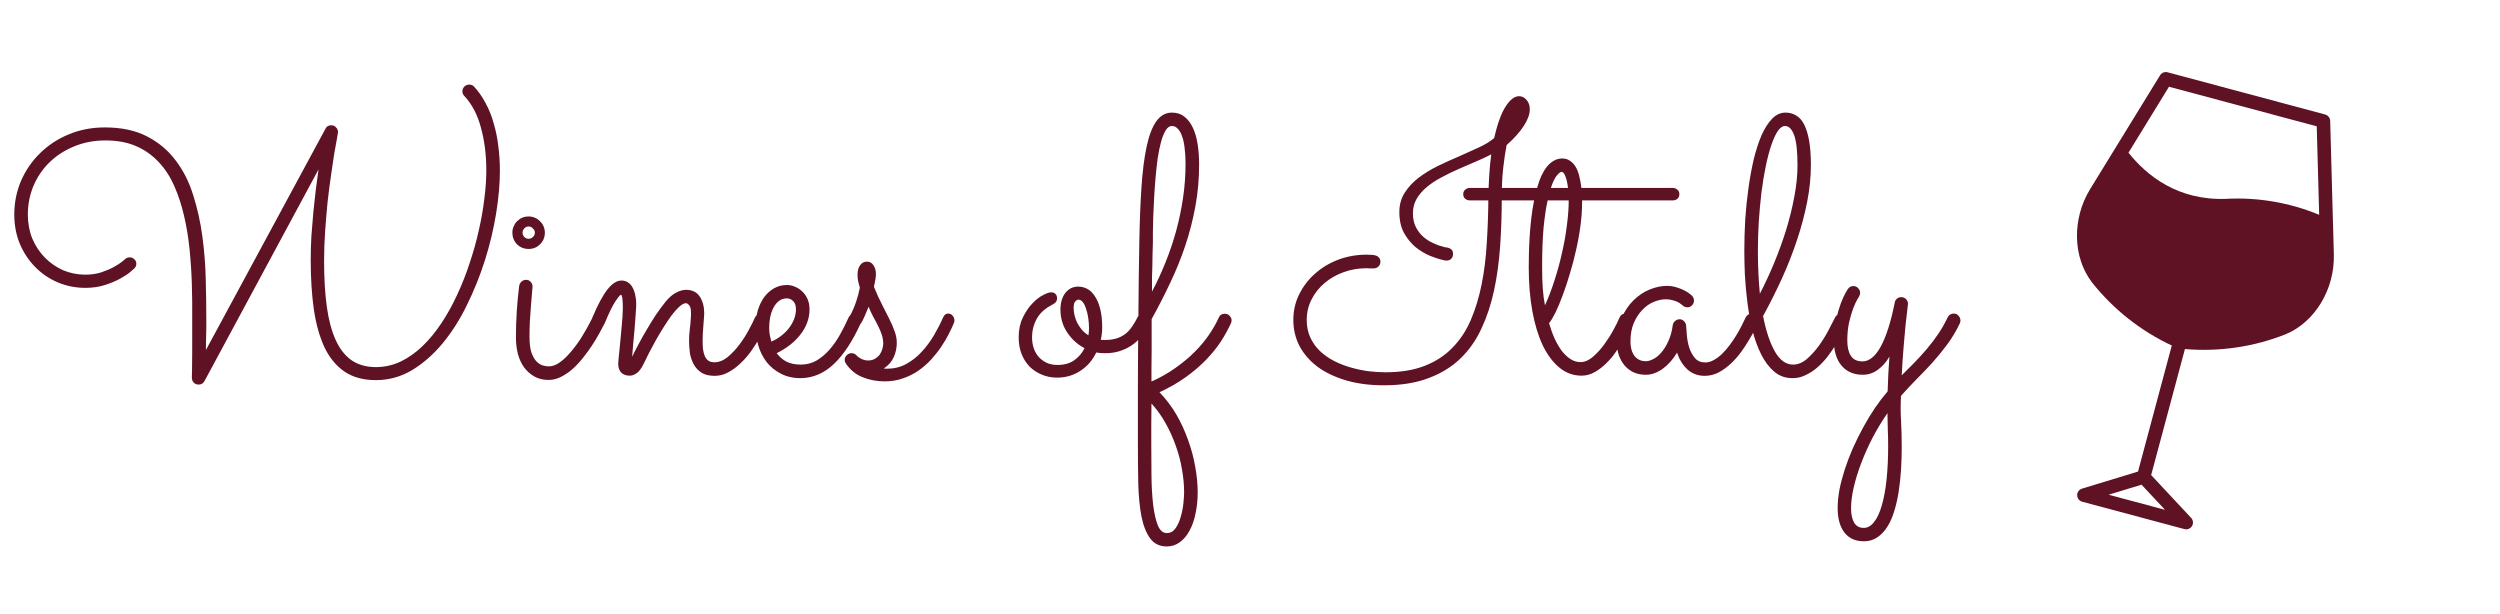 <svg width="342" height="84" viewBox="0 0 342 84" fill="none" xmlns="http://www.w3.org/2000/svg">
<path d="M27.979 52.123C27.799 52.449 27.531 52.611 27.173 52.611C26.88 52.611 26.652 52.514 26.489 52.318C26.326 52.139 26.245 51.92 26.245 51.659C26.245 51.627 26.253 51.293 26.27 50.658C26.286 50.007 26.294 49.136 26.294 48.046C26.294 46.662 26.294 45.19 26.294 43.627C26.31 42.065 26.294 40.477 26.245 38.866C26.196 37.255 26.09 35.652 25.928 34.057C25.765 32.462 25.513 30.94 25.171 29.491C24.829 28.026 24.381 26.667 23.828 25.414C23.275 24.161 22.567 23.078 21.704 22.167C20.841 21.239 19.816 20.515 18.628 19.994C17.44 19.473 16.04 19.213 14.429 19.213C12.85 19.213 11.409 19.49 10.107 20.043C8.805 20.58 7.682 21.312 6.738 22.24C5.811 23.152 5.086 24.226 4.565 25.463C4.061 26.684 3.809 27.977 3.809 29.345C3.809 30.533 4.012 31.631 4.419 32.641C4.842 33.633 5.412 34.496 6.128 35.228C6.844 35.961 7.674 36.539 8.618 36.962C9.578 37.369 10.596 37.572 11.67 37.572C12.467 37.572 13.2 37.467 13.867 37.255C14.534 37.027 15.104 36.783 15.576 36.523C16.048 36.262 16.414 36.026 16.675 35.815C16.935 35.587 17.074 35.473 17.09 35.473C17.269 35.294 17.489 35.204 17.749 35.204C17.993 35.204 18.205 35.294 18.384 35.473C18.563 35.635 18.652 35.839 18.652 36.083C18.652 36.327 18.563 36.539 18.384 36.718C18.351 36.75 18.164 36.913 17.822 37.206C17.497 37.483 17.041 37.784 16.455 38.109C15.869 38.435 15.169 38.728 14.355 38.988C13.558 39.249 12.671 39.379 11.694 39.379C10.343 39.379 9.074 39.127 7.886 38.622C6.714 38.117 5.688 37.418 4.81 36.523C3.931 35.627 3.231 34.569 2.71 33.349C2.205 32.112 1.953 30.777 1.953 29.345C1.953 27.717 2.262 26.179 2.881 24.73C3.516 23.282 4.386 22.02 5.493 20.946C6.6 19.856 7.902 19.001 9.399 18.383C10.913 17.748 12.557 17.431 14.331 17.431C16.626 17.431 18.563 17.846 20.142 18.676C21.72 19.49 23.023 20.588 24.048 21.972C25.09 23.339 25.887 24.926 26.44 26.732C27.01 28.523 27.425 30.395 27.686 32.348C27.946 34.301 28.101 36.27 28.149 38.256C28.198 40.225 28.223 42.081 28.223 43.822C28.223 44.148 28.223 44.498 28.223 44.872C28.223 45.246 28.215 45.621 28.198 45.995C28.198 46.37 28.19 46.727 28.174 47.069C28.174 47.395 28.174 47.663 28.174 47.875L44.531 17.602C44.678 17.292 44.938 17.138 45.312 17.138C45.589 17.138 45.809 17.235 45.972 17.431C46.151 17.61 46.24 17.821 46.24 18.065C46.24 18.147 46.191 18.448 46.094 18.969C45.996 19.473 45.874 20.149 45.727 20.995C45.597 21.841 45.451 22.826 45.288 23.949C45.125 25.056 44.971 26.252 44.824 27.538C44.694 28.824 44.58 30.167 44.482 31.566C44.385 32.95 44.336 34.333 44.336 35.717C44.336 38.044 44.458 40.111 44.702 41.918C44.946 43.708 45.345 45.222 45.898 46.459C46.452 47.696 47.176 48.632 48.071 49.267C48.983 49.901 50.098 50.219 51.416 50.219C52.604 50.219 53.735 49.967 54.81 49.462C55.884 48.941 56.885 48.233 57.812 47.338C58.74 46.443 59.603 45.393 60.4 44.188C61.198 42.984 61.914 41.69 62.549 40.307C63.2 38.907 63.77 37.458 64.258 35.961C64.762 34.464 65.177 32.974 65.503 31.493C65.845 30.012 66.097 28.572 66.26 27.172C66.439 25.772 66.528 24.486 66.528 23.314C66.528 21.199 66.284 19.254 65.796 17.48C65.324 15.689 64.559 14.232 63.501 13.109C63.338 12.947 63.257 12.743 63.257 12.499C63.257 12.239 63.346 12.019 63.525 11.84C63.721 11.661 63.94 11.571 64.185 11.571C64.461 11.571 64.681 11.661 64.844 11.84C65.462 12.507 65.991 13.264 66.431 14.11C66.886 14.94 67.253 15.852 67.529 16.845C67.822 17.821 68.034 18.855 68.164 19.945C68.311 21.036 68.384 22.167 68.384 23.339C68.384 25.129 68.213 27.082 67.871 29.198C67.529 31.298 67.025 33.414 66.357 35.546C65.69 37.662 64.868 39.713 63.892 41.698C62.931 43.684 61.816 45.442 60.547 46.972C59.294 48.485 57.902 49.706 56.372 50.634C54.842 51.545 53.19 52.001 51.416 52.001C49.74 52.001 48.332 51.627 47.192 50.878C46.053 50.113 45.133 49.023 44.434 47.606C43.75 46.174 43.254 44.441 42.944 42.406C42.651 40.372 42.505 38.077 42.505 35.522C42.505 34.464 42.537 33.373 42.602 32.25C42.684 31.127 42.773 30.028 42.871 28.954C42.985 27.88 43.099 26.846 43.213 25.854C43.343 24.861 43.465 23.965 43.579 23.168L27.979 52.123ZM74.536 31.835C74.536 32.453 74.316 32.982 73.877 33.422C73.454 33.845 72.933 34.057 72.314 34.057C71.696 34.057 71.167 33.845 70.728 33.422C70.304 32.982 70.093 32.453 70.093 31.835C70.093 31.526 70.15 31.241 70.264 30.98C70.378 30.704 70.532 30.468 70.728 30.273C70.939 30.061 71.175 29.898 71.436 29.784C71.712 29.67 72.005 29.613 72.314 29.613C72.624 29.613 72.909 29.67 73.169 29.784C73.446 29.898 73.682 30.061 73.877 30.273C74.088 30.468 74.251 30.704 74.365 30.98C74.479 31.241 74.536 31.526 74.536 31.835ZM70.581 46.142C70.581 43.798 70.728 41.462 71.02 39.135C71.053 38.907 71.151 38.712 71.314 38.549C71.493 38.37 71.72 38.28 71.997 38.28C72.241 38.28 72.445 38.378 72.607 38.573C72.77 38.752 72.852 38.964 72.852 39.208C72.852 39.306 72.827 39.599 72.778 40.087C72.746 40.575 72.697 41.161 72.632 41.845C72.583 42.512 72.534 43.228 72.485 43.993C72.453 44.742 72.436 45.434 72.436 46.068C72.436 46.931 72.518 47.631 72.681 48.168C72.86 48.689 73.079 49.096 73.34 49.389C73.617 49.682 73.901 49.877 74.194 49.975C74.504 50.072 74.796 50.121 75.073 50.121C75.529 50.121 76.001 49.958 76.489 49.633C76.978 49.307 77.474 48.852 77.978 48.266C78.499 47.68 79.02 46.98 79.541 46.166C80.062 45.336 80.575 44.416 81.079 43.407C81.16 43.245 81.274 43.122 81.421 43.041C81.567 42.943 81.73 42.895 81.909 42.895C82.17 42.895 82.381 42.992 82.544 43.188C82.723 43.383 82.812 43.594 82.812 43.822C82.812 43.985 82.78 44.123 82.715 44.237C82.519 44.612 82.275 45.067 81.982 45.605C81.689 46.142 81.356 46.695 80.981 47.265C80.607 47.834 80.192 48.404 79.736 48.974C79.297 49.527 78.825 50.032 78.32 50.487C77.816 50.927 77.287 51.285 76.733 51.562C76.18 51.838 75.618 51.977 75.049 51.977C74.316 51.977 73.674 51.822 73.12 51.513C72.567 51.203 72.095 50.788 71.704 50.268C71.33 49.747 71.045 49.136 70.85 48.437C70.671 47.72 70.581 46.955 70.581 46.142ZM73.169 31.835C73.169 31.607 73.079 31.412 72.9 31.249C72.738 31.07 72.542 30.98 72.314 30.98C72.087 30.98 71.891 31.07 71.728 31.249C71.566 31.412 71.484 31.607 71.484 31.835C71.484 32.063 71.566 32.258 71.728 32.421C71.891 32.584 72.087 32.665 72.314 32.665C72.542 32.665 72.738 32.584 72.9 32.421C73.079 32.258 73.169 32.063 73.169 31.835ZM86.475 48.803C86.735 48.266 87.036 47.68 87.378 47.045C87.72 46.394 88.086 45.743 88.477 45.092C88.867 44.425 89.274 43.765 89.697 43.114C90.137 42.463 90.592 41.845 91.064 41.259C91.537 40.689 92.008 40.282 92.481 40.038C92.969 39.778 93.424 39.648 93.848 39.648C94.694 39.648 95.321 39.957 95.728 40.575C96.134 41.194 96.338 41.959 96.338 42.87C96.338 43.082 96.322 43.342 96.289 43.651C96.273 43.944 96.248 44.262 96.216 44.603C96.2 44.945 96.175 45.295 96.143 45.653C96.126 45.995 96.118 46.321 96.118 46.63C96.118 47.02 96.134 47.395 96.167 47.753C96.216 48.111 96.297 48.428 96.411 48.705C96.525 48.965 96.688 49.177 96.899 49.34C97.111 49.486 97.388 49.56 97.73 49.56C98.348 49.56 98.95 49.324 99.536 48.852C100.122 48.363 100.659 47.794 101.147 47.143C101.652 46.475 102.083 45.8 102.441 45.116C102.816 44.433 103.092 43.879 103.271 43.456C103.353 43.277 103.467 43.139 103.613 43.041C103.776 42.943 103.947 42.895 104.126 42.895C104.403 42.895 104.622 43 104.785 43.212C104.964 43.407 105.054 43.619 105.054 43.847C105.054 43.961 105.029 44.075 104.98 44.188C104.915 44.319 104.785 44.587 104.59 44.994C104.395 45.401 104.134 45.873 103.809 46.41C103.499 46.931 103.133 47.492 102.71 48.095C102.287 48.681 101.815 49.218 101.294 49.706C100.789 50.194 100.236 50.601 99.634 50.927C99.048 51.252 98.429 51.415 97.778 51.415C97.046 51.415 96.452 51.277 95.996 51C95.54 50.707 95.182 50.333 94.922 49.877C94.662 49.405 94.482 48.892 94.385 48.339C94.303 47.769 94.263 47.2 94.263 46.63C94.263 46.386 94.271 46.109 94.287 45.8C94.32 45.491 94.352 45.165 94.385 44.823C94.434 44.481 94.466 44.14 94.482 43.798C94.515 43.456 94.531 43.13 94.531 42.821C94.531 42.3 94.45 41.95 94.287 41.772C94.124 41.576 93.978 41.478 93.848 41.478C93.587 41.478 93.286 41.633 92.944 41.942C92.619 42.235 92.269 42.626 91.894 43.114C91.537 43.602 91.162 44.156 90.772 44.774C90.397 45.377 90.039 45.979 89.697 46.581C89.372 47.183 89.062 47.761 88.769 48.315C88.493 48.852 88.273 49.299 88.11 49.657C87.785 50.341 87.459 50.797 87.134 51.024C86.808 51.269 86.475 51.391 86.133 51.391C85.661 51.391 85.278 51.252 84.985 50.976C84.709 50.683 84.57 50.276 84.57 49.755C84.57 49.641 84.587 49.421 84.619 49.096C84.652 48.754 84.692 48.355 84.741 47.899C84.79 47.427 84.839 46.923 84.888 46.386C84.936 45.849 84.985 45.32 85.034 44.799C85.083 44.262 85.124 43.765 85.156 43.31C85.189 42.854 85.205 42.471 85.205 42.162C85.205 41.755 85.189 41.365 85.156 40.99C85.124 40.616 85.059 40.388 84.961 40.307C84.814 40.355 84.554 40.665 84.18 41.234C83.805 41.788 83.325 42.773 82.739 44.188C82.658 44.367 82.536 44.506 82.373 44.603C82.21 44.701 82.039 44.75 81.86 44.75C81.584 44.75 81.364 44.66 81.201 44.481C81.038 44.286 80.957 44.066 80.957 43.822C80.957 43.708 80.981 43.586 81.03 43.456C81.763 41.715 82.446 40.437 83.081 39.623C83.732 38.793 84.375 38.378 85.01 38.378C85.384 38.378 85.701 38.476 85.962 38.671C86.222 38.85 86.426 39.094 86.572 39.403C86.735 39.713 86.849 40.054 86.914 40.429C86.995 40.803 87.036 41.185 87.036 41.576C87.036 41.869 87.012 42.325 86.963 42.943C86.93 43.562 86.882 44.229 86.816 44.945C86.751 45.645 86.686 46.345 86.621 47.045C86.572 47.745 86.523 48.331 86.475 48.803ZM106.25 48.315C106.592 48.786 107.031 49.169 107.568 49.462C108.105 49.739 108.765 49.877 109.546 49.877C110.343 49.877 111.068 49.69 111.719 49.315C112.37 48.925 112.964 48.42 113.501 47.802C114.038 47.183 114.518 46.492 114.941 45.727C115.365 44.962 115.747 44.197 116.089 43.432C116.17 43.253 116.284 43.122 116.431 43.041C116.577 42.943 116.74 42.895 116.919 42.895C117.196 42.895 117.415 42.992 117.578 43.188C117.757 43.383 117.847 43.594 117.847 43.822C117.847 43.904 117.839 43.977 117.822 44.042C117.806 44.091 117.782 44.148 117.749 44.213C116.626 46.687 115.397 48.55 114.062 49.804C112.744 51.057 111.247 51.7 109.57 51.732C108.496 51.732 107.568 51.521 106.787 51.098C106.006 50.691 105.363 50.162 104.858 49.511C104.354 48.843 103.979 48.095 103.735 47.265C103.491 46.435 103.369 45.605 103.369 44.774C103.369 43.944 103.467 43.179 103.662 42.48C103.874 41.78 104.167 41.169 104.541 40.648C104.932 40.128 105.387 39.721 105.908 39.428C106.445 39.135 107.031 38.988 107.666 38.988C108.04 38.988 108.407 39.07 108.765 39.232C109.139 39.379 109.473 39.599 109.766 39.892C110.059 40.168 110.295 40.51 110.474 40.917C110.653 41.324 110.742 41.788 110.742 42.309C110.742 42.976 110.628 43.602 110.4 44.188C110.173 44.774 109.855 45.32 109.448 45.824C109.058 46.329 108.586 46.793 108.032 47.216C107.479 47.639 106.885 48.005 106.25 48.315ZM105.518 46.727C106.022 46.516 106.478 46.247 106.885 45.922C107.308 45.596 107.666 45.238 107.959 44.848C108.252 44.457 108.48 44.05 108.643 43.627C108.805 43.188 108.887 42.748 108.887 42.309C108.887 41.82 108.765 41.454 108.521 41.21C108.276 40.95 107.992 40.819 107.666 40.819C107.227 40.819 106.852 40.941 106.543 41.185C106.234 41.43 105.981 41.747 105.786 42.138C105.591 42.528 105.444 42.968 105.347 43.456C105.265 43.928 105.225 44.4 105.225 44.872C105.225 45.165 105.249 45.474 105.298 45.8C105.363 46.125 105.436 46.435 105.518 46.727ZM118.823 41.967C118.726 42.227 118.604 42.52 118.457 42.846C118.327 43.171 118.172 43.513 117.993 43.871C117.847 44.148 117.692 44.367 117.529 44.53C117.383 44.677 117.188 44.75 116.943 44.75C116.667 44.75 116.447 44.669 116.284 44.506C116.121 44.327 116.04 44.123 116.04 43.895C116.04 43.814 116.048 43.749 116.064 43.7C116.081 43.635 116.121 43.537 116.187 43.407C116.61 42.593 116.919 41.885 117.114 41.283C117.326 40.665 117.497 40.022 117.627 39.355C117.513 38.98 117.432 38.663 117.383 38.402C117.334 38.142 117.31 37.873 117.31 37.597C117.31 37.06 117.424 36.628 117.651 36.303C117.879 35.961 118.197 35.79 118.604 35.79C118.978 35.79 119.271 35.953 119.482 36.278C119.71 36.604 119.824 37.003 119.824 37.475C119.824 37.735 119.8 37.995 119.751 38.256C119.702 38.516 119.637 38.842 119.556 39.232C119.93 40.16 120.304 40.982 120.679 41.698C121.053 42.414 121.387 43.074 121.68 43.676C121.973 44.262 122.209 44.815 122.388 45.336C122.583 45.857 122.681 46.378 122.681 46.898C122.681 47.582 122.542 48.233 122.266 48.852C121.989 49.47 121.533 49.991 120.898 50.414C120.98 50.43 121.061 50.438 121.143 50.438C121.224 50.438 121.305 50.438 121.387 50.438C122.314 50.438 123.169 50.227 123.95 49.804C124.731 49.38 125.431 48.835 126.05 48.168C126.685 47.484 127.246 46.736 127.734 45.922C128.223 45.092 128.646 44.27 129.004 43.456C129.167 43.082 129.395 42.895 129.688 42.895C129.964 42.895 130.176 42.992 130.322 43.188C130.485 43.383 130.566 43.594 130.566 43.822C130.566 43.953 130.542 44.075 130.493 44.188C130.314 44.628 130.078 45.133 129.785 45.702C129.508 46.255 129.167 46.833 128.76 47.435C128.369 48.022 127.913 48.599 127.393 49.169C126.872 49.739 126.286 50.251 125.635 50.707C125 51.147 124.3 51.496 123.535 51.757C122.77 52.033 121.932 52.172 121.021 52.172C119.93 52.172 118.913 51.977 117.969 51.586C117.041 51.212 116.284 50.585 115.698 49.706C115.601 49.56 115.552 49.405 115.552 49.242C115.552 48.998 115.641 48.786 115.82 48.607C116.016 48.412 116.235 48.315 116.479 48.315C116.74 48.315 116.96 48.404 117.139 48.583C117.155 48.616 117.212 48.672 117.31 48.754C117.407 48.819 117.521 48.9 117.651 48.998C117.798 49.079 117.961 49.153 118.14 49.218C118.335 49.283 118.53 49.315 118.726 49.315C119.116 49.315 119.442 49.234 119.702 49.071C119.979 48.908 120.199 48.713 120.361 48.485C120.524 48.241 120.638 47.989 120.703 47.728C120.785 47.452 120.825 47.216 120.825 47.02C120.825 46.614 120.76 46.207 120.63 45.8C120.5 45.393 120.329 44.986 120.117 44.579C119.922 44.172 119.702 43.757 119.458 43.334C119.23 42.895 119.019 42.439 118.823 41.967ZM151.05 48.315C150.643 48.315 150.285 48.282 149.976 48.217C149.731 48.705 149.438 49.161 149.097 49.584C148.755 49.991 148.356 50.349 147.9 50.658C147.461 50.967 146.965 51.212 146.411 51.391C145.858 51.57 145.256 51.659 144.604 51.659C143.84 51.659 143.14 51.521 142.505 51.244C141.87 50.984 141.317 50.617 140.845 50.145C140.373 49.657 140.007 49.079 139.746 48.412C139.486 47.728 139.355 46.98 139.355 46.166C139.355 45.124 139.543 44.221 139.917 43.456C140.291 42.675 140.723 42.032 141.211 41.527C141.699 41.007 142.188 40.624 142.676 40.38C143.164 40.12 143.53 39.989 143.774 39.989C144.051 39.989 144.255 40.062 144.385 40.209C144.531 40.355 144.604 40.551 144.604 40.795C144.604 41.072 144.515 41.283 144.336 41.43C144.173 41.56 143.962 41.69 143.701 41.82C143.441 41.95 143.164 42.138 142.871 42.382C142.578 42.61 142.301 42.903 142.041 43.261C141.797 43.619 141.593 44.042 141.431 44.53C141.268 45.019 141.187 45.564 141.187 46.166C141.187 46.703 141.268 47.208 141.431 47.68C141.593 48.135 141.829 48.534 142.139 48.876C142.448 49.202 142.814 49.462 143.237 49.657C143.66 49.836 144.132 49.926 144.653 49.926C145.581 49.926 146.346 49.714 146.948 49.291C147.567 48.852 148.039 48.298 148.364 47.631C147.404 47.126 146.615 46.41 145.996 45.482C145.378 44.555 145.068 43.513 145.068 42.357C145.068 41.43 145.288 40.673 145.728 40.087C146.183 39.501 146.777 39.208 147.51 39.208C147.949 39.208 148.364 39.314 148.755 39.525C149.146 39.737 149.487 40.071 149.78 40.526C150.09 40.982 150.334 41.568 150.513 42.284C150.692 43 150.781 43.855 150.781 44.848C150.781 45.368 150.716 45.914 150.586 46.483C150.684 46.5 150.781 46.508 150.879 46.508C150.977 46.508 151.082 46.508 151.196 46.508C151.75 46.508 152.246 46.443 152.686 46.312C153.125 46.182 153.524 45.987 153.882 45.727C154.24 45.466 154.557 45.133 154.834 44.726C155.127 44.319 155.404 43.847 155.664 43.31C155.713 43.212 155.819 43.122 155.981 43.041C156.144 42.943 156.307 42.895 156.47 42.895C156.681 42.895 156.877 42.984 157.056 43.163C157.251 43.326 157.349 43.546 157.349 43.822C157.349 43.953 157.316 44.099 157.251 44.262C157.186 44.408 157.121 44.547 157.056 44.677C156.779 45.165 156.453 45.637 156.079 46.093C155.721 46.532 155.29 46.923 154.785 47.265C154.297 47.59 153.743 47.851 153.125 48.046C152.507 48.241 151.815 48.331 151.05 48.315ZM146.875 42.162C146.875 42.471 146.916 42.797 146.997 43.139C147.078 43.48 147.201 43.822 147.363 44.164C147.542 44.49 147.754 44.807 147.998 45.116C148.258 45.409 148.56 45.661 148.901 45.873C148.95 45.531 148.975 45.198 148.975 44.872C148.975 44.433 148.942 43.985 148.877 43.529C148.812 43.074 148.714 42.658 148.584 42.284C148.47 41.894 148.324 41.584 148.145 41.356C147.965 41.112 147.754 40.99 147.51 40.99C147.412 40.99 147.282 41.063 147.119 41.21C146.956 41.356 146.875 41.674 146.875 42.162ZM157.52 52.196C158.724 51.659 159.814 51.041 160.791 50.341C161.784 49.641 162.663 48.908 163.428 48.144C164.209 47.362 164.868 46.573 165.405 45.775C165.959 44.962 166.398 44.188 166.724 43.456C166.87 43.098 167.147 42.919 167.554 42.919C167.83 42.919 168.05 43.017 168.213 43.212C168.392 43.391 168.481 43.594 168.481 43.822C168.481 43.953 168.457 44.075 168.408 44.188C168.05 44.986 167.594 45.816 167.041 46.679C166.488 47.525 165.812 48.363 165.015 49.193C164.233 50.007 163.314 50.797 162.256 51.562C161.198 52.327 159.985 53.026 158.618 53.661C159.497 54.573 160.262 55.582 160.913 56.688C161.564 57.812 162.101 58.975 162.524 60.18C162.964 61.384 163.289 62.597 163.501 63.817C163.729 65.054 163.843 66.234 163.843 67.357C163.843 68.383 163.745 69.343 163.55 70.238C163.371 71.15 163.094 71.939 162.72 72.606C162.362 73.274 161.922 73.795 161.401 74.169C160.881 74.56 160.286 74.755 159.619 74.755C158.643 74.755 157.886 74.389 157.349 73.656C156.812 72.94 156.413 71.939 156.152 70.653C155.908 69.384 155.762 67.878 155.713 66.137C155.68 64.412 155.664 62.532 155.664 60.497C155.664 59.488 155.664 58.308 155.664 56.957C155.664 55.622 155.664 54.182 155.664 52.636C155.68 51.106 155.688 49.503 155.688 47.826C155.705 46.133 155.721 44.441 155.737 42.748C155.754 41.055 155.77 39.395 155.786 37.768C155.802 36.124 155.827 34.569 155.859 33.105C155.908 30.305 156.006 27.807 156.152 25.609C156.299 23.412 156.535 21.557 156.86 20.043C157.186 18.529 157.625 17.382 158.179 16.601C158.748 15.803 159.465 15.404 160.327 15.404C161.011 15.404 161.589 15.6 162.061 15.99C162.533 16.365 162.915 16.877 163.208 17.528C163.501 18.163 163.713 18.912 163.843 19.774C163.973 20.637 164.038 21.54 164.038 22.484C164.038 24.47 163.867 26.391 163.525 28.246C163.184 30.102 162.72 31.9 162.134 33.642C161.548 35.383 160.856 37.084 160.059 38.744C159.277 40.404 158.439 42.04 157.544 43.651C157.544 44.319 157.544 45.043 157.544 45.824C157.544 46.589 157.544 47.362 157.544 48.144C157.544 48.908 157.536 49.649 157.52 50.365C157.52 51.065 157.52 51.675 157.52 52.196ZM157.593 39.892C158.26 38.638 158.87 37.32 159.424 35.937C159.993 34.537 160.482 33.096 160.889 31.615C161.296 30.134 161.613 28.62 161.841 27.074C162.069 25.528 162.183 23.974 162.183 22.411C162.183 21.63 162.142 20.922 162.061 20.287C161.995 19.652 161.882 19.115 161.719 18.676C161.572 18.22 161.377 17.87 161.133 17.626C160.905 17.366 160.636 17.235 160.327 17.235C160.002 17.235 159.717 17.431 159.473 17.821C159.229 18.212 159.017 18.733 158.838 19.384C158.659 20.035 158.504 20.784 158.374 21.63C158.26 22.476 158.162 23.363 158.081 24.291C158 25.203 157.935 26.122 157.886 27.05C157.837 27.961 157.796 28.824 157.764 29.638C157.747 30.435 157.731 31.143 157.715 31.762C157.715 32.38 157.715 32.844 157.715 33.153C157.699 33.804 157.682 34.382 157.666 34.887C157.666 35.391 157.658 35.888 157.642 36.376C157.625 36.864 157.609 37.385 157.593 37.938C157.593 38.492 157.593 39.143 157.593 39.892ZM157.52 55.199C157.52 56.225 157.511 57.177 157.495 58.056C157.495 58.951 157.495 59.765 157.495 60.497C157.495 62.011 157.503 63.508 157.52 64.989C157.536 66.47 157.609 67.797 157.739 68.969C157.886 70.157 158.097 71.109 158.374 71.825C158.667 72.558 159.082 72.924 159.619 72.924C160.107 72.924 160.506 72.704 160.815 72.265C161.125 71.825 161.361 71.304 161.523 70.702C161.702 70.1 161.825 69.481 161.89 68.847C161.955 68.228 161.987 67.724 161.987 67.333C161.987 66.34 161.89 65.299 161.694 64.208C161.515 63.117 161.23 62.035 160.84 60.961C160.465 59.903 160.002 58.878 159.448 57.885C158.895 56.892 158.252 55.997 157.52 55.199ZM207.812 13.158C208.203 13.158 208.545 13.329 208.838 13.671C209.131 14.013 209.277 14.436 209.277 14.94C209.277 15.624 209.001 16.389 208.447 17.235C207.91 18.065 207.129 18.936 206.104 19.848C205.924 20.759 205.77 21.801 205.64 22.973C205.509 24.128 205.444 25.447 205.444 26.928C205.444 29.206 205.371 31.428 205.225 33.593C205.078 35.758 204.801 37.792 204.395 39.696C203.988 41.601 203.41 43.35 202.661 44.945C201.929 46.54 200.96 47.916 199.756 49.071C198.568 50.211 197.119 51.098 195.41 51.732C193.701 52.383 191.675 52.709 189.331 52.709C187.378 52.709 185.636 52.481 184.106 52.025C182.576 51.57 181.274 50.943 180.2 50.145C179.142 49.332 178.328 48.388 177.759 47.313C177.205 46.223 176.929 45.043 176.929 43.773C176.929 42.504 177.197 41.332 177.734 40.258C178.271 39.167 178.996 38.223 179.907 37.426C180.819 36.612 181.877 35.977 183.081 35.522C184.302 35.066 185.596 34.838 186.963 34.838C187.174 34.838 187.386 34.846 187.598 34.862C187.826 34.862 188.029 34.895 188.208 34.96C188.387 35.009 188.534 35.106 188.647 35.253C188.778 35.383 188.843 35.57 188.843 35.815C188.843 36.075 188.745 36.295 188.55 36.474C188.371 36.636 188.159 36.718 187.915 36.718C187.752 36.718 187.59 36.718 187.427 36.718C187.28 36.702 187.126 36.693 186.963 36.693C185.856 36.693 184.806 36.872 183.813 37.23C182.821 37.589 181.95 38.085 181.201 38.72C180.452 39.355 179.858 40.103 179.419 40.966C178.979 41.828 178.76 42.764 178.76 43.773C178.76 44.669 178.923 45.466 179.248 46.166C179.574 46.866 180.013 47.484 180.566 48.022C181.12 48.542 181.755 48.99 182.471 49.364C183.203 49.739 183.968 50.04 184.766 50.268C185.563 50.495 186.369 50.666 187.183 50.78C188.013 50.878 188.802 50.927 189.551 50.927C191.618 50.927 193.4 50.634 194.897 50.048C196.395 49.462 197.656 48.64 198.682 47.582C199.723 46.524 200.562 45.263 201.196 43.798C201.831 42.317 202.327 40.689 202.686 38.915C203.044 37.125 203.28 35.22 203.394 33.202C203.524 31.168 203.597 29.068 203.613 26.903C203.63 25.862 203.67 24.844 203.735 23.852C203.8 22.842 203.89 21.931 204.004 21.117C203.353 21.459 202.637 21.793 201.855 22.118C201.074 22.444 200.285 22.785 199.487 23.144C198.706 23.485 197.941 23.86 197.192 24.267C196.444 24.657 195.776 25.097 195.19 25.585C194.621 26.057 194.157 26.594 193.799 27.196C193.457 27.782 193.286 28.441 193.286 29.174C193.286 29.841 193.4 30.427 193.628 30.932C193.856 31.42 194.141 31.835 194.482 32.177C194.824 32.519 195.199 32.803 195.605 33.031C196.012 33.243 196.387 33.414 196.729 33.544C197.087 33.658 197.388 33.747 197.632 33.812C197.892 33.861 198.039 33.886 198.071 33.886C198.348 33.967 198.535 34.081 198.633 34.227C198.73 34.358 198.779 34.52 198.779 34.716C198.779 34.992 198.698 35.22 198.535 35.399C198.372 35.562 198.169 35.644 197.925 35.644C197.892 35.644 197.819 35.644 197.705 35.644C197.607 35.627 197.542 35.611 197.51 35.595C196.973 35.481 196.354 35.285 195.654 35.009C194.954 34.716 194.287 34.317 193.652 33.812C193.034 33.292 192.505 32.641 192.065 31.859C191.642 31.078 191.431 30.126 191.431 29.003C191.431 28.01 191.675 27.131 192.163 26.366C192.651 25.601 193.286 24.918 194.067 24.315C194.865 23.713 195.744 23.176 196.704 22.704C197.681 22.232 198.649 21.793 199.609 21.386C200.57 20.963 201.473 20.556 202.319 20.165C203.166 19.774 203.857 19.351 204.395 18.895C204.85 16.926 205.379 15.477 205.981 14.55C206.584 13.622 207.194 13.158 207.812 13.158ZM229.736 26.561C229.736 26.822 229.647 27.034 229.468 27.196C229.289 27.343 229.069 27.416 228.809 27.416H216.431V27.685C216.431 28.677 216.357 29.735 216.211 30.858C216.064 31.981 215.861 33.105 215.601 34.227C215.356 35.334 215.072 36.417 214.746 37.475C214.437 38.533 214.111 39.509 213.77 40.404C213.444 41.3 213.118 42.081 212.793 42.748C212.467 43.399 212.174 43.887 211.914 44.213C212.126 44.962 212.378 45.661 212.671 46.312C212.964 46.947 213.289 47.509 213.647 47.997C214.022 48.469 214.421 48.843 214.844 49.12C215.267 49.397 215.723 49.535 216.211 49.535C216.781 49.535 217.342 49.299 217.896 48.827C218.465 48.339 218.986 47.769 219.458 47.118C219.946 46.451 220.369 45.783 220.728 45.116C221.102 44.433 221.37 43.887 221.533 43.48C221.696 43.09 221.981 42.895 222.388 42.895C222.664 42.895 222.884 42.992 223.047 43.188C223.226 43.383 223.315 43.594 223.315 43.822C223.315 43.936 223.291 44.05 223.242 44.164C223.193 44.278 223.071 44.538 222.876 44.945C222.697 45.352 222.453 45.824 222.144 46.361C221.851 46.898 221.501 47.468 221.094 48.07C220.703 48.656 220.256 49.193 219.751 49.682C219.263 50.17 218.734 50.577 218.164 50.902C217.594 51.228 216.992 51.391 216.357 51.391C215.234 51.391 214.225 51.024 213.33 50.292C212.435 49.56 211.67 48.534 211.035 47.216C210.417 45.898 209.945 44.335 209.619 42.528C209.294 40.722 209.131 38.744 209.131 36.596C209.131 36.059 209.139 35.432 209.155 34.716C209.172 33.983 209.204 33.218 209.253 32.421C209.302 31.607 209.375 30.777 209.473 29.931C209.57 29.068 209.701 28.23 209.863 27.416H201.099C200.838 27.416 200.618 27.343 200.439 27.196C200.26 27.034 200.171 26.822 200.171 26.561C200.171 26.301 200.26 26.098 200.439 25.951C200.618 25.788 200.838 25.707 201.099 25.707H210.278C210.441 25.121 210.628 24.584 210.84 24.096C211.068 23.607 211.32 23.184 211.597 22.826C211.89 22.468 212.207 22.191 212.549 21.996C212.907 21.785 213.298 21.679 213.721 21.679C214.128 21.679 214.478 21.785 214.771 21.996C215.08 22.191 215.34 22.468 215.552 22.826C215.763 23.184 215.926 23.607 216.04 24.096C216.17 24.584 216.268 25.121 216.333 25.707H228.809C229.069 25.707 229.289 25.788 229.468 25.951C229.647 26.098 229.736 26.301 229.736 26.561ZM211.353 41.772C211.841 40.697 212.28 39.542 212.671 38.305C213.078 37.051 213.42 35.79 213.696 34.52C213.989 33.251 214.209 32.006 214.355 30.785C214.518 29.564 214.6 28.441 214.6 27.416H211.719C211.491 28.425 211.304 29.678 211.157 31.176C211.027 32.657 210.962 34.464 210.962 36.596C210.962 37.784 210.994 38.785 211.06 39.599C211.125 40.396 211.222 41.12 211.353 41.772ZM213.623 23.51C213.477 23.51 213.265 23.672 212.988 23.998C212.712 24.307 212.435 24.877 212.158 25.707H214.502C214.421 25.023 214.299 24.486 214.136 24.096C213.989 23.705 213.818 23.51 213.623 23.51ZM211.743 43.529V43.554V43.529ZM240.503 44.188C240.438 44.319 240.299 44.595 240.088 45.019C239.893 45.425 239.632 45.898 239.307 46.435C238.997 46.972 238.631 47.533 238.208 48.119C237.785 48.705 237.313 49.242 236.792 49.73C236.271 50.219 235.71 50.626 235.107 50.951C234.505 51.26 233.87 51.415 233.203 51.415C232.259 51.415 231.462 51.114 230.811 50.512C230.176 49.91 229.712 49.153 229.419 48.241C228.866 49.169 228.206 49.91 227.441 50.463C226.676 51 225.911 51.269 225.146 51.269C224.544 51.269 223.999 51.163 223.511 50.951C223.022 50.723 222.607 50.414 222.266 50.023C221.924 49.617 221.655 49.145 221.46 48.607C221.281 48.07 221.191 47.484 221.191 46.85C221.191 45.58 221.403 44.465 221.826 43.505C222.266 42.528 222.819 41.715 223.486 41.063C224.154 40.412 224.886 39.924 225.684 39.599C226.497 39.273 227.279 39.11 228.027 39.11C228.532 39.11 228.996 39.184 229.419 39.33C229.842 39.46 230.2 39.607 230.493 39.77C230.802 39.932 231.038 40.087 231.201 40.233C231.364 40.364 231.453 40.437 231.47 40.453C231.649 40.665 231.738 40.884 231.738 41.112C231.738 41.356 231.649 41.576 231.47 41.772C231.291 41.95 231.079 42.04 230.835 42.04C230.575 42.04 230.355 41.95 230.176 41.772C230.143 41.739 230.07 41.682 229.956 41.601C229.842 41.503 229.688 41.405 229.492 41.308C229.297 41.21 229.061 41.129 228.784 41.063C228.524 40.982 228.223 40.941 227.881 40.941C227.376 40.941 226.839 41.055 226.27 41.283C225.7 41.511 225.179 41.869 224.707 42.357C224.235 42.829 223.836 43.432 223.511 44.164C223.201 44.88 223.047 45.735 223.047 46.727C223.047 47.037 223.079 47.354 223.145 47.68C223.21 47.989 223.324 48.274 223.486 48.534C223.649 48.795 223.869 49.006 224.146 49.169C224.422 49.332 224.764 49.413 225.171 49.413C225.464 49.413 225.798 49.315 226.172 49.12C226.562 48.925 226.929 48.624 227.271 48.217C227.629 47.81 227.946 47.297 228.223 46.679C228.516 46.06 228.719 45.328 228.833 44.481C228.866 44.254 228.971 44.066 229.15 43.92C229.329 43.757 229.541 43.676 229.785 43.676C230.013 43.676 230.208 43.765 230.371 43.944C230.55 44.123 230.648 44.327 230.664 44.555C230.68 44.864 230.713 45.303 230.762 45.873C230.811 46.426 230.916 46.98 231.079 47.533C231.258 48.087 231.519 48.567 231.86 48.974C232.202 49.38 232.674 49.584 233.276 49.584C233.667 49.584 234.049 49.478 234.424 49.267C234.814 49.055 235.189 48.778 235.547 48.437C235.921 48.078 236.271 47.68 236.597 47.24C236.938 46.785 237.248 46.329 237.524 45.873C237.801 45.417 238.045 44.978 238.257 44.555C238.468 44.132 238.647 43.765 238.794 43.456C238.875 43.277 238.989 43.139 239.136 43.041C239.299 42.943 239.469 42.895 239.648 42.895C239.925 42.895 240.145 43 240.308 43.212C240.487 43.407 240.576 43.619 240.576 43.847C240.576 43.961 240.552 44.075 240.503 44.188ZM252.71 44.237C252.531 44.612 252.303 45.059 252.026 45.58C251.766 46.085 251.465 46.614 251.123 47.167C250.781 47.72 250.399 48.274 249.976 48.827C249.552 49.364 249.089 49.852 248.584 50.292C248.096 50.715 247.567 51.057 246.997 51.317C246.444 51.594 245.85 51.732 245.215 51.732C244.238 51.732 243.4 51.431 242.7 50.829C242 50.227 241.406 49.438 240.918 48.461C240.43 47.484 240.031 46.378 239.722 45.141C239.429 43.887 239.201 42.618 239.038 41.332C238.875 40.03 238.761 38.769 238.696 37.548C238.647 36.327 238.623 35.245 238.623 34.301C238.623 32.934 238.664 31.518 238.745 30.053C238.843 28.588 238.989 27.156 239.185 25.756C239.38 24.356 239.624 23.03 239.917 21.776C240.226 20.523 240.584 19.424 240.991 18.48C241.414 17.537 241.895 16.788 242.432 16.234C242.969 15.681 243.579 15.404 244.263 15.404C244.8 15.404 245.28 15.534 245.703 15.795C246.143 16.039 246.509 16.446 246.802 17.016C247.095 17.585 247.323 18.326 247.485 19.237C247.648 20.149 247.729 21.264 247.729 22.582C247.729 24.21 247.559 25.894 247.217 27.636C246.875 29.361 246.411 31.102 245.825 32.86C245.239 34.618 244.548 36.376 243.75 38.134C242.952 39.875 242.098 41.576 241.187 43.236C241.593 45.303 242.139 46.931 242.822 48.119C243.506 49.291 244.328 49.877 245.288 49.877C245.939 49.877 246.566 49.625 247.168 49.12C247.77 48.599 248.324 47.989 248.828 47.289C249.333 46.589 249.772 45.881 250.146 45.165C250.537 44.433 250.838 43.847 251.05 43.407C251.131 43.245 251.245 43.122 251.392 43.041C251.538 42.943 251.701 42.895 251.88 42.895C252.157 42.895 252.376 42.992 252.539 43.188C252.718 43.383 252.808 43.602 252.808 43.847C252.808 43.944 252.775 44.075 252.71 44.237ZM240.479 34.423C240.479 35.465 240.503 36.465 240.552 37.426C240.601 38.386 240.666 39.306 240.747 40.185C241.431 38.866 242.082 37.467 242.7 35.985C243.319 34.488 243.864 32.982 244.336 31.469C244.808 29.939 245.182 28.425 245.459 26.928C245.752 25.414 245.898 23.974 245.898 22.606C245.898 20.686 245.744 19.311 245.435 18.48C245.125 17.65 244.71 17.235 244.189 17.235C243.848 17.235 243.514 17.471 243.188 17.943C242.879 18.415 242.586 19.058 242.31 19.872C242.033 20.686 241.781 21.646 241.553 22.753C241.325 23.86 241.13 25.048 240.967 26.317C240.82 27.587 240.698 28.913 240.601 30.297C240.519 31.68 240.479 33.056 240.479 34.423ZM260.156 51.342C260.726 50.772 261.304 50.194 261.89 49.608C262.476 49.006 263.045 48.38 263.599 47.728C264.152 47.078 264.665 46.402 265.137 45.702C265.625 44.986 266.056 44.229 266.431 43.432C266.512 43.253 266.626 43.122 266.772 43.041C266.919 42.943 267.082 42.895 267.261 42.895C267.537 42.895 267.757 42.992 267.92 43.188C268.099 43.383 268.188 43.602 268.188 43.847C268.188 43.977 268.164 44.099 268.115 44.213C267.611 45.271 267.033 46.239 266.382 47.118C265.731 47.997 265.047 48.835 264.331 49.633C263.615 50.414 262.891 51.171 262.158 51.903C261.426 52.652 260.726 53.401 260.059 54.149C259.993 55.273 259.993 56.395 260.059 57.519C260.124 58.658 260.156 59.862 260.156 61.132C260.156 62.173 260.124 63.215 260.059 64.257C259.993 65.299 259.888 66.291 259.741 67.235C259.595 68.196 259.391 69.091 259.131 69.921C258.887 70.751 258.569 71.467 258.179 72.069C257.788 72.688 257.332 73.168 256.812 73.51C256.291 73.868 255.68 74.047 254.98 74.047C253.825 74.047 252.938 73.648 252.319 72.851C251.701 72.053 251.392 70.938 251.392 69.506C251.392 68.725 251.473 67.886 251.636 66.991C251.815 66.096 252.059 65.168 252.368 64.208C252.677 63.264 253.044 62.304 253.467 61.327C253.906 60.351 254.378 59.398 254.883 58.471C255.387 57.543 255.924 56.656 256.494 55.81C257.064 54.98 257.642 54.223 258.228 53.539C258.26 52.758 258.293 51.944 258.325 51.098C258.374 50.268 258.423 49.495 258.472 48.778C258.049 49.527 257.52 50.129 256.885 50.585C256.266 51.041 255.583 51.269 254.834 51.269C253.597 51.269 252.629 50.853 251.929 50.023C251.229 49.193 250.879 48.054 250.879 46.605C250.879 45.547 250.977 44.587 251.172 43.725C251.383 42.846 251.603 42.097 251.831 41.478C252.075 40.844 252.295 40.364 252.49 40.038C252.686 39.696 252.783 39.533 252.783 39.55C252.962 39.273 253.215 39.135 253.54 39.135C253.817 39.135 254.036 39.232 254.199 39.428C254.378 39.607 254.468 39.818 254.468 40.062C254.468 40.242 254.419 40.404 254.321 40.551C254.338 40.535 254.256 40.673 254.077 40.966C253.914 41.242 253.727 41.649 253.516 42.187C253.32 42.724 253.133 43.367 252.954 44.115C252.791 44.864 252.71 45.686 252.71 46.581C252.71 47.476 252.873 48.176 253.198 48.681C253.524 49.185 254.053 49.438 254.785 49.438C255.713 49.438 256.551 48.754 257.3 47.387C258.049 46.003 258.683 44.001 259.204 41.381C259.237 41.169 259.334 40.998 259.497 40.868C259.66 40.722 259.855 40.648 260.083 40.648C260.343 40.648 260.563 40.738 260.742 40.917C260.921 41.096 261.011 41.316 261.011 41.576C261.011 41.625 260.978 41.918 260.913 42.455C260.848 42.976 260.767 43.676 260.669 44.555C260.588 45.434 260.498 46.459 260.4 47.631C260.303 48.786 260.221 50.023 260.156 51.342ZM258.203 56.518C257.471 57.575 256.795 58.69 256.177 59.862C255.575 61.034 255.054 62.198 254.614 63.353C254.175 64.509 253.833 65.616 253.589 66.674C253.345 67.732 253.223 68.676 253.223 69.506C253.223 70.352 253.361 71.011 253.638 71.483C253.914 71.972 254.354 72.216 254.956 72.216C255.493 72.216 255.965 71.947 256.372 71.41C256.795 70.889 257.145 70.141 257.422 69.164C257.715 68.188 257.935 66.999 258.081 65.6C258.228 64.216 258.301 62.662 258.301 60.937C258.301 60.237 258.285 59.529 258.252 58.812C258.236 58.096 258.219 57.331 258.203 56.518Z" fill="#5E1224"/>
<g clip-path="url(#clip0)">
<path d="M319.27 34.788L319.165 30.849C319.164 30.817 319.161 30.785 319.157 30.754L318.77 16.536C318.765 16.336 318.694 16.143 318.57 15.986C318.446 15.829 318.275 15.716 318.081 15.664L296.529 9.889C296.336 9.837 296.131 9.849 295.945 9.924C295.759 9.998 295.602 10.13 295.497 10.3L285.939 25.855C283.433 29.93 283.537 35.189 286.194 38.645C289.114 42.324 292.847 45.275 297.101 47.267L292.481 64.509L284.815 66.847C284.622 66.906 284.453 67.026 284.334 67.189C284.215 67.353 284.153 67.55 284.156 67.752C284.16 67.954 284.229 68.149 284.353 68.308C284.477 68.468 284.65 68.582 284.845 68.634L298.828 72.381C299.024 72.433 299.23 72.421 299.418 72.345C299.605 72.269 299.762 72.135 299.866 71.962C299.97 71.788 300.015 71.586 299.994 71.385C299.972 71.184 299.886 70.996 299.748 70.848L294.278 64.99L298.898 47.748C303.578 48.15 308.286 47.461 312.654 45.736C316.685 44.071 319.403 39.568 319.27 34.788ZM296.718 11.865L316.93 17.281L317.262 29.386C313.235 27.715 308.886 26.969 304.532 27.201C297.925 27.455 293.67 24.021 291.176 20.888L296.718 11.865ZM288.462 67.677L292.962 66.305L296.174 69.744L288.462 67.677Z" fill="#5E1224"/>
<path d="M314.744 32.84C314.622 32.844 314.502 32.871 314.39 32.921C314.279 32.971 314.178 33.042 314.094 33.131C314.01 33.219 313.944 33.324 313.901 33.438C313.857 33.552 313.837 33.673 313.84 33.796C313.922 36.774 312.202 39.672 309.748 40.686C309.52 40.781 309.34 40.962 309.246 41.189C309.152 41.416 309.152 41.672 309.246 41.9C309.34 42.127 309.52 42.308 309.748 42.403C309.975 42.497 310.23 42.498 310.458 42.404C313.649 41.085 315.804 37.524 315.699 33.744C315.692 33.497 315.587 33.264 315.408 33.094C315.229 32.925 314.99 32.834 314.744 32.84Z" fill="#5E1224"/>
</g>
<defs>
<clipPath id="clip0">
<rect width="68" height="68" fill="white" transform="translate(275.529) rotate(15)"/>
</clipPath>
</defs>
</svg>
